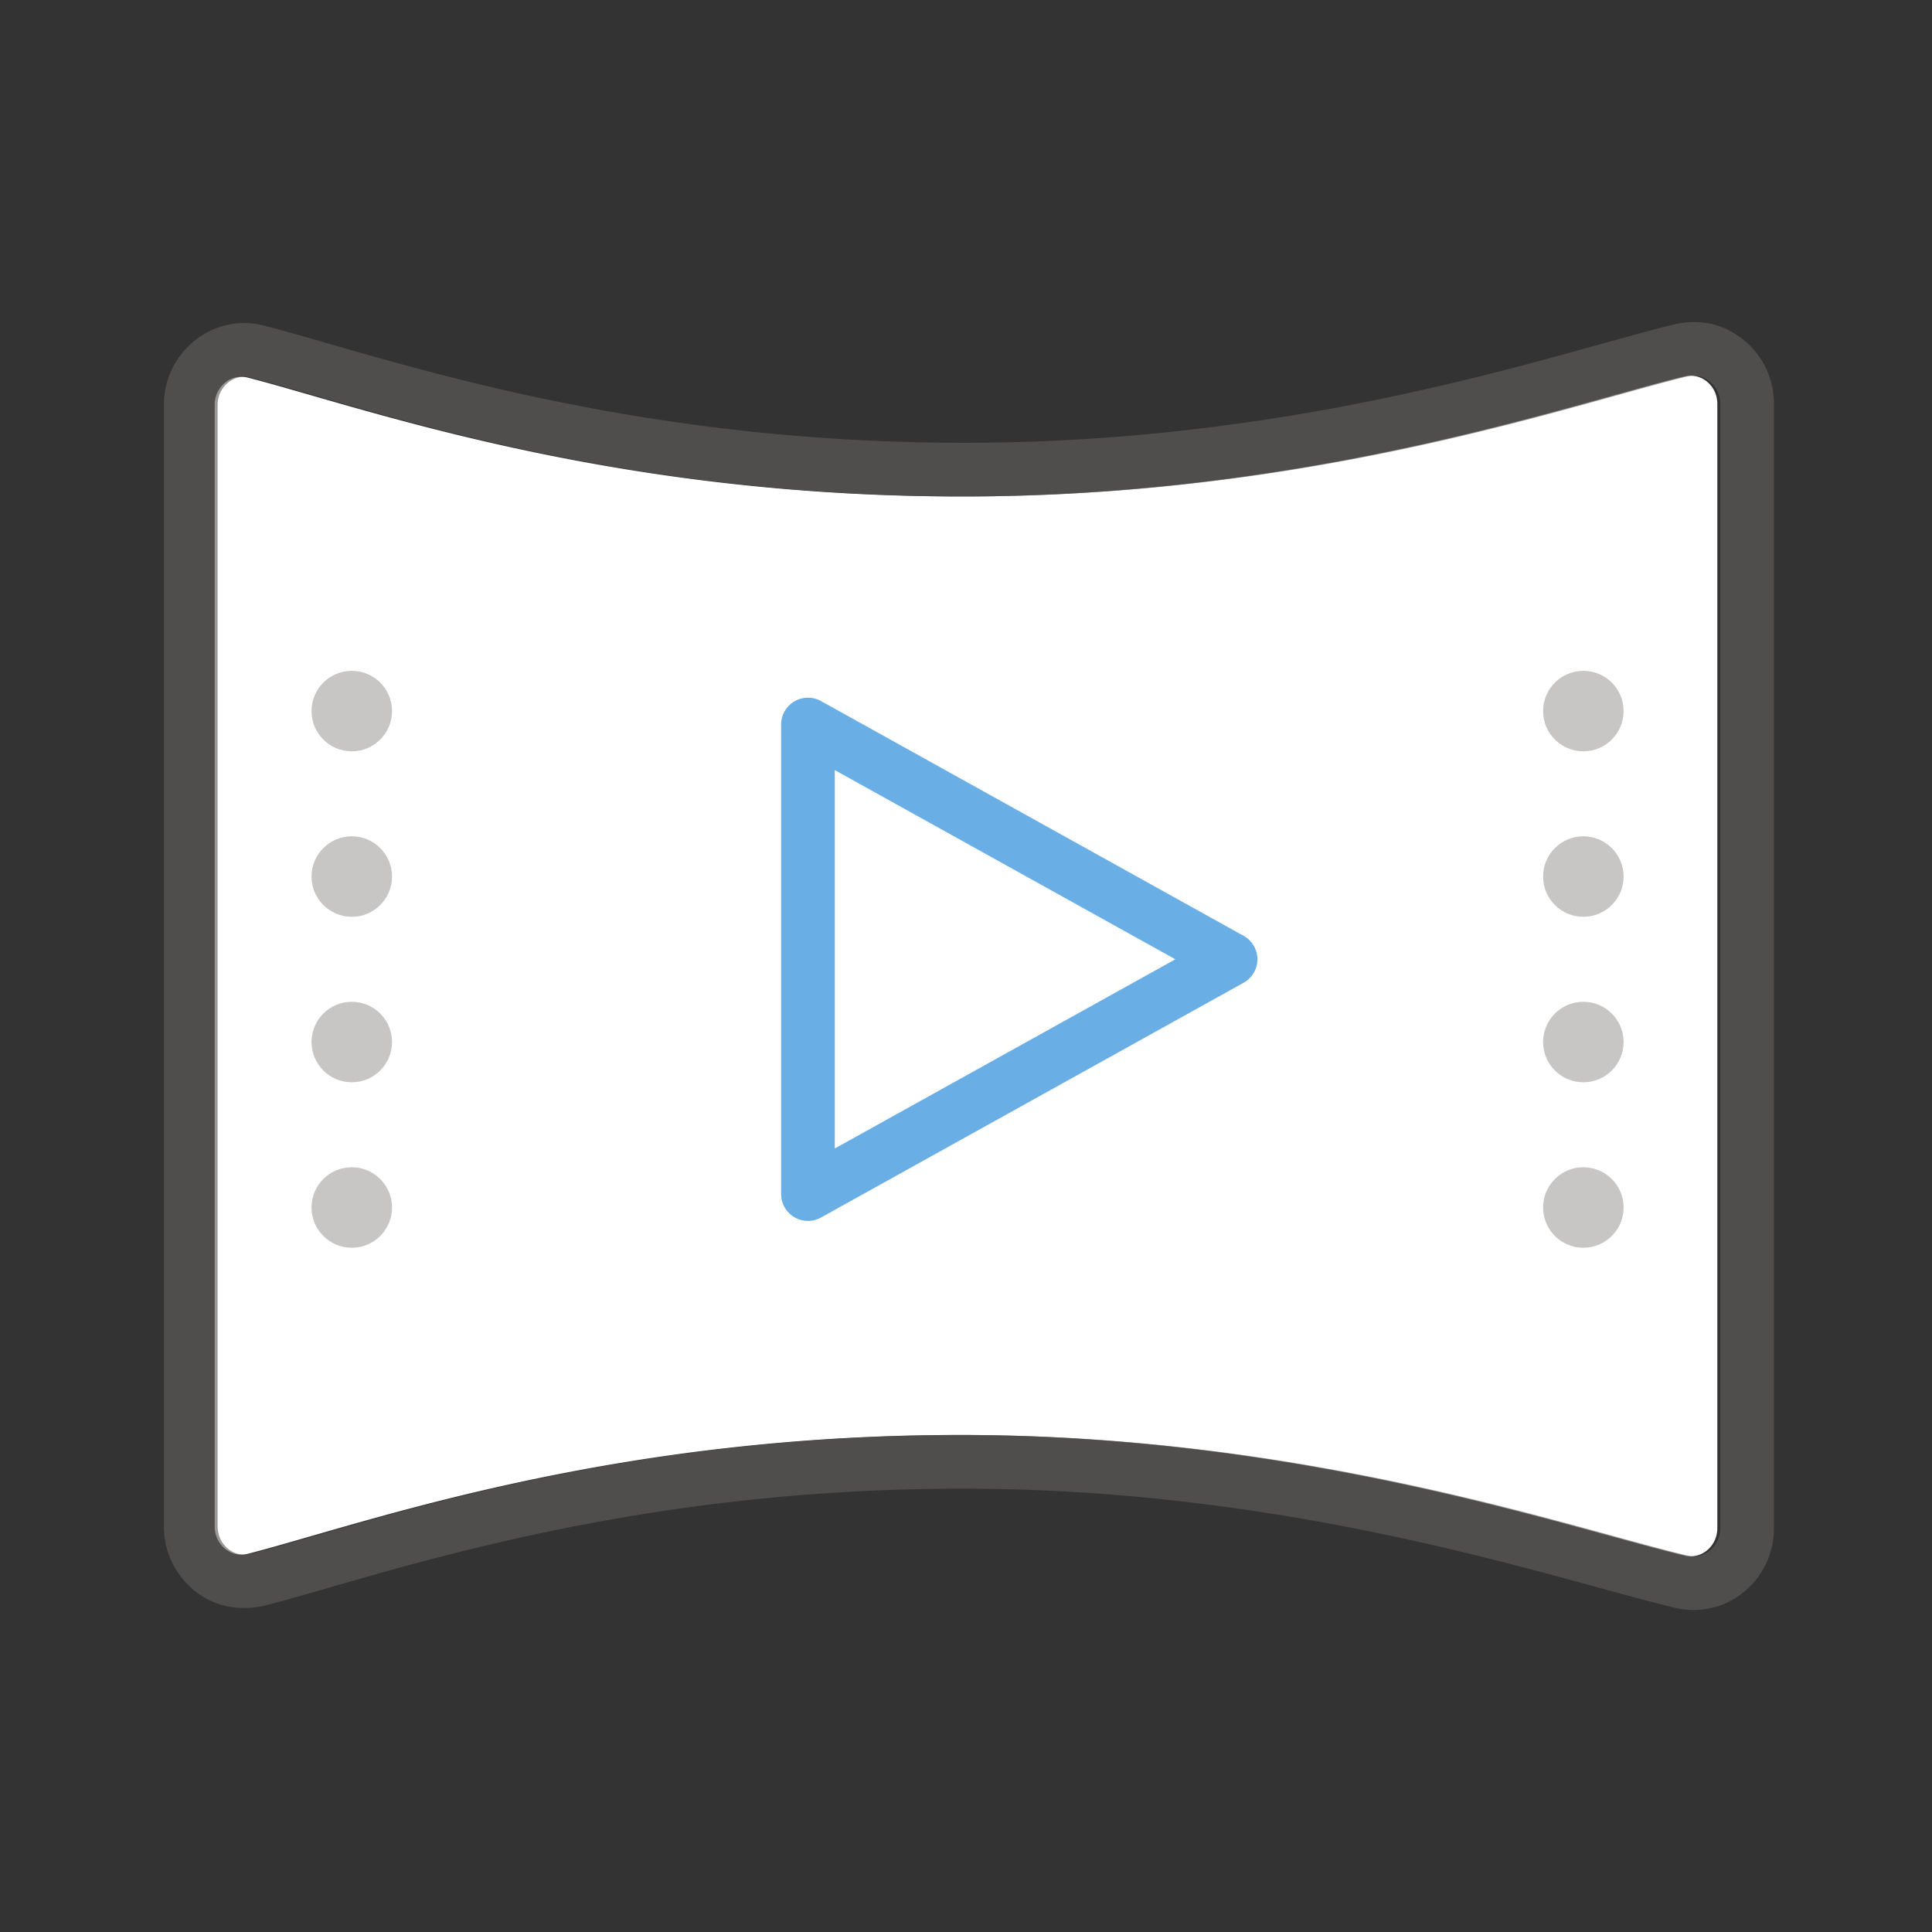 <svg xmlns="http://www.w3.org/2000/svg" viewBox="0 0 144 144"><rect x="0" y="0" width="144" height="144" fill="#333333" stroke="none"/><path fill="#FFF" d="M23.166 114.5c9.78-2.822 26.145-7.545 48.334-7.545 21.05 0 38.227 4.708 48.491 7.52 2.18.598 4.063 1.113 5.573 1.471a1.898 1.898 0 0 0 1.638-.368c.507-.4.798-1.014.798-1.683V30.103c0-.669-.292-1.281-.8-1.681a1.906 1.906 0 0 0-1.656-.366c-1.439.348-3.214.842-5.27 1.415-10.123 2.817-27.067 7.533-48.607 7.533-22.307 0-38.712-4.727-48.514-7.552-1.824-.525-3.4-.98-4.696-1.309a1.883 1.883 0 0 0-1.644.35A2.127 2.127 0 0 0 16 30.19v83.579c0 .676.296 1.294.813 1.696.277.216.86.548 1.644.35 1.3-.331 2.88-.787 4.709-1.315z"/><path fill="#605E5C" d="M126.234 120c-.457 0-.917-.053-1.373-.162-1.578-.374-3.492-.898-5.707-1.505-10.07-2.76-26.922-7.378-47.434-7.378-21.622 0-37.65 4.625-47.225 7.388-1.743.504-3.265.943-4.57 1.281-1.56.405-3.243.284-4.637-.523a6.104 6.104 0 0 1-3.068-5.332v-83.58a6.1 6.1 0 0 1 2.357-4.854 5.873 5.873 0 0 1 5.084-1.069c1.36.345 2.963.808 4.82 1.343 9.598 2.766 25.664 7.395 47.406 7.395 20.994 0 37.608-4.624 47.535-7.387 2.026-.564 3.784-1.053 5.259-1.414 1.318-.323 2.725-.265 3.955.306 2.245 1.041 3.584 3.204 3.584 5.594v83.792c0 1.9-.845 3.657-2.318 4.821a5.906 5.906 0 0 1-3.668 1.284zM71.72 106.955c21.05 0 38.227 4.708 48.491 7.52 2.18.598 4.063 1.113 5.573 1.471a1.898 1.898 0 0 0 1.638-.368c.507-.4.798-1.014.798-1.683V30.103c0-.669-.292-1.281-.801-1.681a1.906 1.906 0 0 0-1.655-.366c-1.439.348-3.214.842-5.27 1.415-10.123 2.817-27.067 7.533-48.607 7.533-22.307 0-38.712-4.727-48.514-7.552-1.824-.525-3.4-.98-4.696-1.309a1.883 1.883 0 0 0-1.645.35 2.127 2.127 0 0 0-.812 1.696v83.58c0 .676.296 1.294.812 1.696.278.216.862.548 1.645.35 1.3-.331 2.88-.787 4.709-1.315 9.78-2.822 26.145-7.545 48.334-7.545z" opacity=".64"/><path fill="none" stroke="#69AFE5" stroke-width="4" stroke-linecap="round" stroke-linejoin="round" stroke-miterlimit="10" d="M91.72 71.5L60.22 54v35z"/><g fill="#C8C6C4"><circle cx="26.22" cy="53" r="3"/><circle cx="26.22" cy="65.333" r="3"/><circle cx="26.22" cy="77.667" r="3"/><circle cx="26.22" cy="90" r="3"/></g><g fill="#C8C6C4"><circle cx="118.013" cy="53" r="3"/><circle cx="118.013" cy="65.333" r="3"/><circle cx="118.013" cy="77.667" r="3"/><circle cx="118.013" cy="90" r="3"/></g></svg>